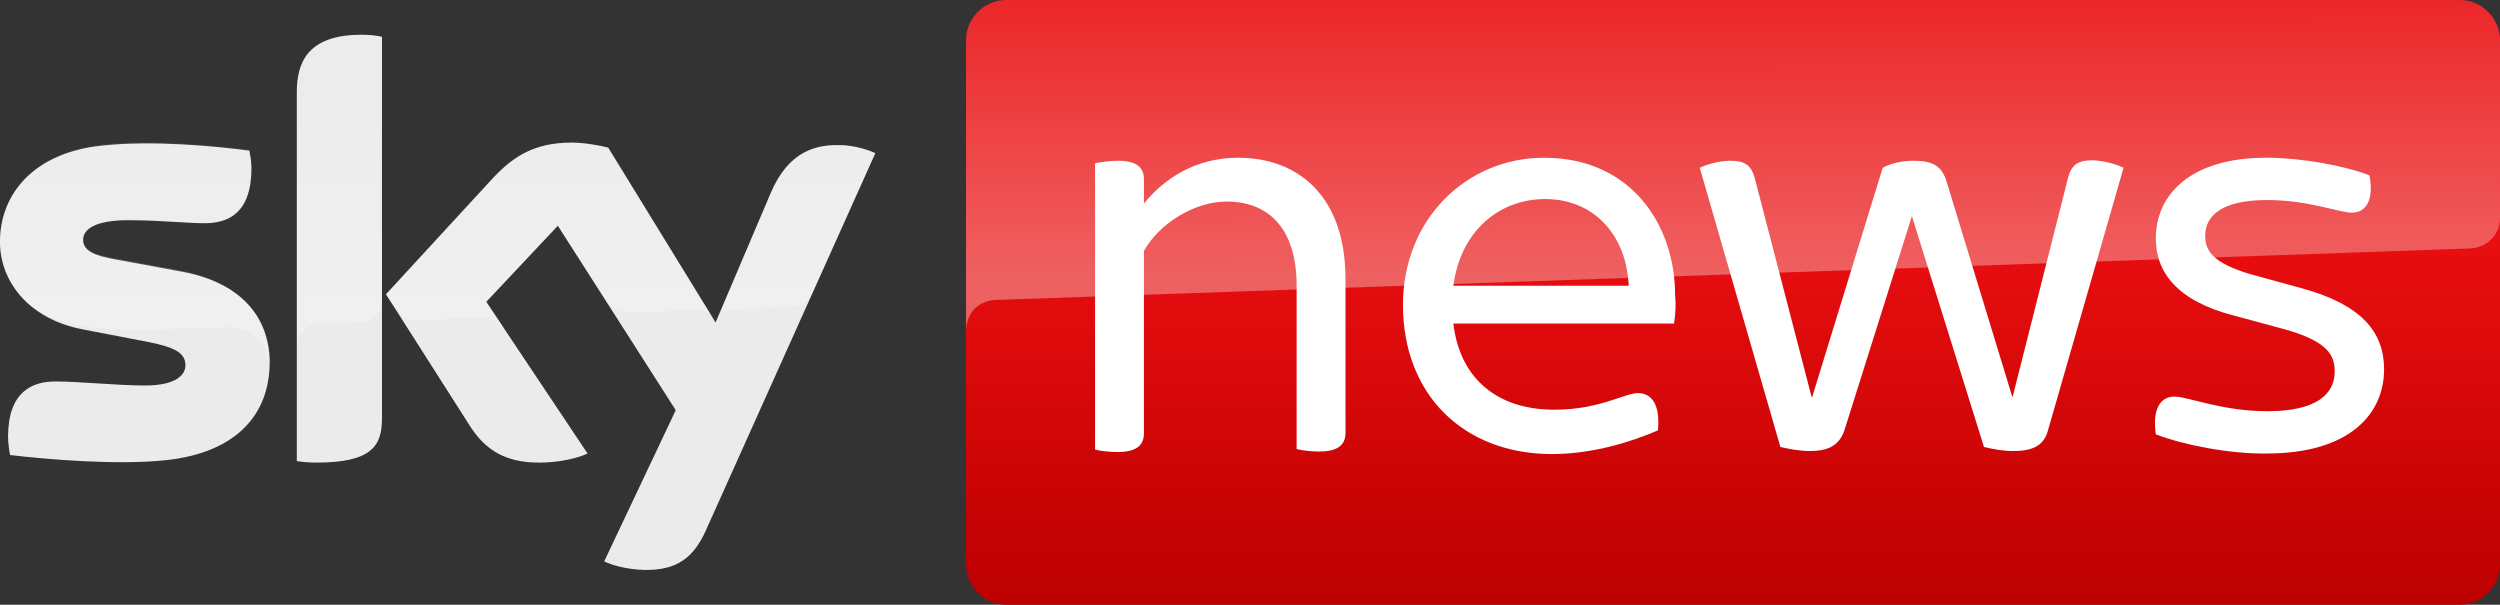 <svg width="800" height="193.51" fill="none" version="1.1" viewBox="0 0 800 193.51" xmlns="http://www.w3.org/2000/svg">
 <rect x="0" y="0" width="800" height="193.51" fill="#333333" stroke="none"/>
 <path d="m787.1 2.085e-6h-465.07c-7.095 0-12.901 5.805-12.901 12.901v167.71c0 7.095 5.806 12.901 12.901 12.901h465.07c7.094 0 12.902-5.806 12.902-12.901v-167.71c0-7.095-5.807-12.901-12.902-12.901z" fill="url(#paint0_linear)" stroke-width="4.516"/>
 <path d="m318.32 95.948h1.29c38.218-1.29 470.71-16.448 470.71-16.448 4.836-0.161 9.677-3.709 9.677-9.837v-56.763c0-7.095-5.807-12.901-12.902-12.901h-465.07c-7.095 0-12.901 5.805-12.901 12.901v93.207c0-1.129 0.161-9.192 9.192-10.159z" fill="url(#paint1_linear)" opacity=".35" stroke-width="4.516"/>
 <path d="m122.23 134c0 8.869-3.548 14.03-20.964 14.03-2.257 0-4.354-0.161-6.289-0.484v-118.04c0-9.03 3.064-18.383 20.641-18.383 2.257 0 4.515 0.161 6.612 0.645zm71.114 45.636c2.258 1.129 6.934 2.58 12.901 2.741 10.159 0.161 15.642-3.709 19.673-12.739l54.183-120.62c-2.258-1.129-7.257-2.58-11.288-2.58-6.934-0.162-16.287 1.29-22.254 15.481l-17.577 41.282-34.348-55.956c-2.257-0.645-7.74-1.613-11.61-1.613-12.255 0-19.029 4.515-25.963 12.094l-33.541 36.445 26.93 42.25c4.999 7.74 11.449 11.61 22.092 11.61 6.934 0 12.739-1.613 15.48-2.903l-32.413-48.539 22.899-24.35 37.734 59.02zm-139.97-32.413c22.092-2.419 32.896-14.513 32.896-31.123 0-14.352-8.869-25.963-29.188-29.349l-19.996-3.709c-6.45-1.129-10.482-2.58-10.482-6.289 0-3.548 4.193-6.289 14.352-6.289 5.821 0 11.165 0.318 15.73 0.589 3.402 0.202 6.371 0.379 8.781 0.379 7.418 0 14.997-3.064 14.997-17.577 0-1.935-0.322-3.87-0.645-5.644-10.966-1.451-30.961-3.387-47.249-1.613-21.608 2.257-32.574 15.319-32.574 30.8 0 12.739 9.353 24.834 26.769 28.059l20.963 4.031c7.74 1.613 11.61 3.225 11.61 7.418 0 3.064-3.064 6.45-12.901 6.45-4.713 0-10.26-0.351-15.565-0.688-4.86-0.308-9.515-0.602-13.139-0.602-7.418 0-15.158 3.225-15.158 17.738 0 1.774 0.323 4.031 0.645 5.805 10.966 1.29 34.187 3.386 50.151 1.613z" clip-rule="evenodd" fill="#ebebeb" fill-rule="evenodd" stroke-width="4.516"/>
 <path d="m115.62 11.127c-17.577 0-20.48 9.353-20.48 18.383v80.951c0-3.225 2.58-6.612 6.612-6.773 1.388-0.077 3.994-0.154 6.599-0.232 2.842-0.084 5.684-0.168 6.947-0.252 2.741-0.161 6.773-1.935 6.934-6.934v-84.499c-2.096-0.323-4.354-0.645-6.612-0.645zm79.016 36.122 33.542 54.505c-1.29-1.774-2.903-2.58-4.354-2.58-0.505 0-6.244 0.22-11.727 0.43l-0.011 4.52e-4 -5e-3 4.52e-4h-9e-3c-5.007 0.192-9.793 0.375-10.178 0.375-0.968 0-5.161 0-7.902-3.709l-15.481-24.189-22.899 24.35 5.967 9.031c-1.613-2.097-4.193-3.87-8.385-3.709-0.609 0-4.525 0.144-8.66 0.296-4.622 0.17-9.517 0.35-10.369 0.35-4.515 0.161-6.773-2.419-7.902-4.032l-2.741-4.192 33.541-36.445c6.934-7.579 13.707-12.094 25.963-12.094 3.87 0 9.353 0.968 11.61 1.613zm65.592 46.028 0.039-0.07 19.835-44.185c-2.258-1.29-7.257-2.58-11.127-2.58-6.934-0.162-16.287 1.29-22.254 15.481l-17.018 40.137c-0.051 0.112-0.075 0.177-0.075 0.177l0.075-0.177c0.299-0.656 1.525-2.91 4.279-3.048 0 0 16.771-0.645 18.061-0.645 5.376-0.158 7.496-3.881 8.185-5.091zm-223.3-10.551 19.996 3.709c20.479 3.709 29.349 15.319 29.51 29.671 0 1.008 0 1.887-0.115 2.752 0.251-7.455-4.705-14.513-13.27-14.202-1.585 0.066-5.467 0.186-9.666 0.316-6.056 0.187-12.771 0.395-14.2 0.49-7.74 0.322-17.9-0.323-22.415-1.129-5.483-0.968-10.804-2.419-16.126-5.806-7.095-5.483-10.643-13.223-10.643-21.125 0-15.481 10.966-28.542 32.413-31.123 16.448-1.774 36.283 0.323 47.249 1.613 0.484 1.935 0.645 3.709 0.645 5.644 0 14.513-7.579 17.577-14.997 17.577-2.421 0-5.436-0.178-8.879-0.382-4.582-0.27-9.923-0.586-15.632-0.586-10.159 0-14.352 2.903-14.352 6.289 0 3.709 4.032 5.16 10.482 6.289zm49.391 36.132c-0.014 0.104-0.029 0.208-0.047 0.312v0.484c0.022-0.265 0.037-0.531 0.047-0.795z" clip-rule="evenodd" fill="url(#paint2_linear)" fill-rule="evenodd" opacity=".25" stroke-width="4.516"/>
 <path d="m430.56 89.337v49.183c0 3.548-2.096 5.966-8.385 5.966-2.58 0-5.644-0.322-7.256-0.806v-52.247c0-18.222-8.869-26.93-22.415-26.93-10.482 0-21.77 7.257-26.446 15.803v58.375c0 3.548-2.096 5.967-8.385 5.967-2.58 0-5.644-0.323-7.257-0.807v-91.594c1.451-0.322 4.515-0.807 7.257-0.807 6.289 0 8.385 2.258 8.385 5.967v7.74c6.612-8.224 16.771-14.674 30.155-14.674 18.706 0 34.348 11.772 34.348 38.863z" fill="#fff" stroke-width="4.516"/>
 <path d="m465.07 103.53h70.631c0.483-3.225 0.646-6.45 0.325-9.191 0-22.092-13.868-43.862-41.929-43.862-24.832 0-45.152 19.673-45.152 47.087 0 28.542 19.191 47.732 47.73 47.732 13.227 0 25.641-4.032 33.864-7.579 0.808-8.385-2.095-11.933-6.449-11.933-1.319 0-2.633 0.43-5.265 1.29-0.592 0.193-1.251 0.408-1.992 0.645-5.645 1.935-11.773 3.386-19.513 3.386-18.059 0-30.156-9.837-32.252-27.575zm56.117-12.094h-56.117c2.42-18.061 15.159-27.736 29.348-27.736 16.126 0 26.124 12.094 26.769 27.736z" clip-rule="evenodd" fill="#fff" fill-rule="evenodd" stroke-width="4.516"/>
 <path d="m679.54 53.699-24.186 84.015c-1.45 5.322-5.482 6.612-11.289 6.612-3.224 0-6.449-0.645-9.19-1.29l-23.062-73.856-21.608 68.534c-1.775 5.322-5.965 6.612-10.964 6.612-3.224 0-6.774-0.645-9.515-1.29l-25.803-89.337c2.258-1.129 6.453-2.257 9.84-2.257 4.353 0 6.611 1.29 7.74 5.483l18.221 70.147h0.163l22.574-73.372c2.579-1.451 6.128-2.257 9.677-2.257 5.965 0 9.19 1.29 10.802 6.773l20.967 68.696h0.158l17.738-70.147c1.129-4.193 3.387-5.483 7.74-5.483 3.87 0.162 7.74 1.29 9.998 2.419z" fill="#fff" stroke-width="4.516"/>
 <path d="m689.86 139c-1.129-7.902 1.292-12.094 5.965-12.094 4.353 0 14.997 4.676 29.831 4.676 15.643 0 21.45-5.483 21.45-12.739 0-5.16-2.258-9.675-16.288-13.546l-16.126-4.354c-17.901-4.676-24.832-13.707-24.832-24.672 0-13.707 10.802-25.801 35.313-25.801 10.969 0 24.674 2.419 33.06 5.644 1.45 7.74-0.966 11.933-5.645 11.933-4.191 0-13.705-4.032-27.09-4.032-14.514 0-19.838 4.999-19.838 11.449 0 4.515 2.1 8.708 14.997 12.417l16.451 4.515c18.384 5.16 25.799 13.707 25.799 25.801 0 14.191-10.964 26.93-37.571 26.93-11.935 0.161-26.607-2.741-35.476-6.128z" fill="#fff" stroke-width="4.516"/>
 <defs>
  <linearGradient id="paint0_linear" x1="68.442" x2="68.442" y2="42.852" gradientTransform="matrix(4.516 0 0 4.516 0 2.085e-6)" gradientUnits="userSpaceOnUse">
   <stop stop-color="#E90E10" offset=".4"/>
   <stop stop-color="#BC0000" offset="1"/>
  </linearGradient>
  <linearGradient id="paint1_linear" x1="172.4" x2="172.36" y1="20.026" y2="-1.316" gradientTransform="matrix(4.516 0 0 4.516 0 2.085e-6)" gradientUnits="userSpaceOnUse">
   <stop stop-color="#fff" offset="0"/>
   <stop stop-color="#fff" stop-opacity=".25" offset="1"/>
  </linearGradient>
  <linearGradient id="paint2_linear" x1="49.833" x2="49.758" y1="22.46" y2="8.105" gradientTransform="matrix(4.516 0 0 4.516 0 2.085e-6)" gradientUnits="userSpaceOnUse">
   <stop stop-color="#fff" offset="0"/>
   <stop stop-color="#fff" stop-opacity=".25" offset="1"/>
  </linearGradient>
 </defs>
</svg>
